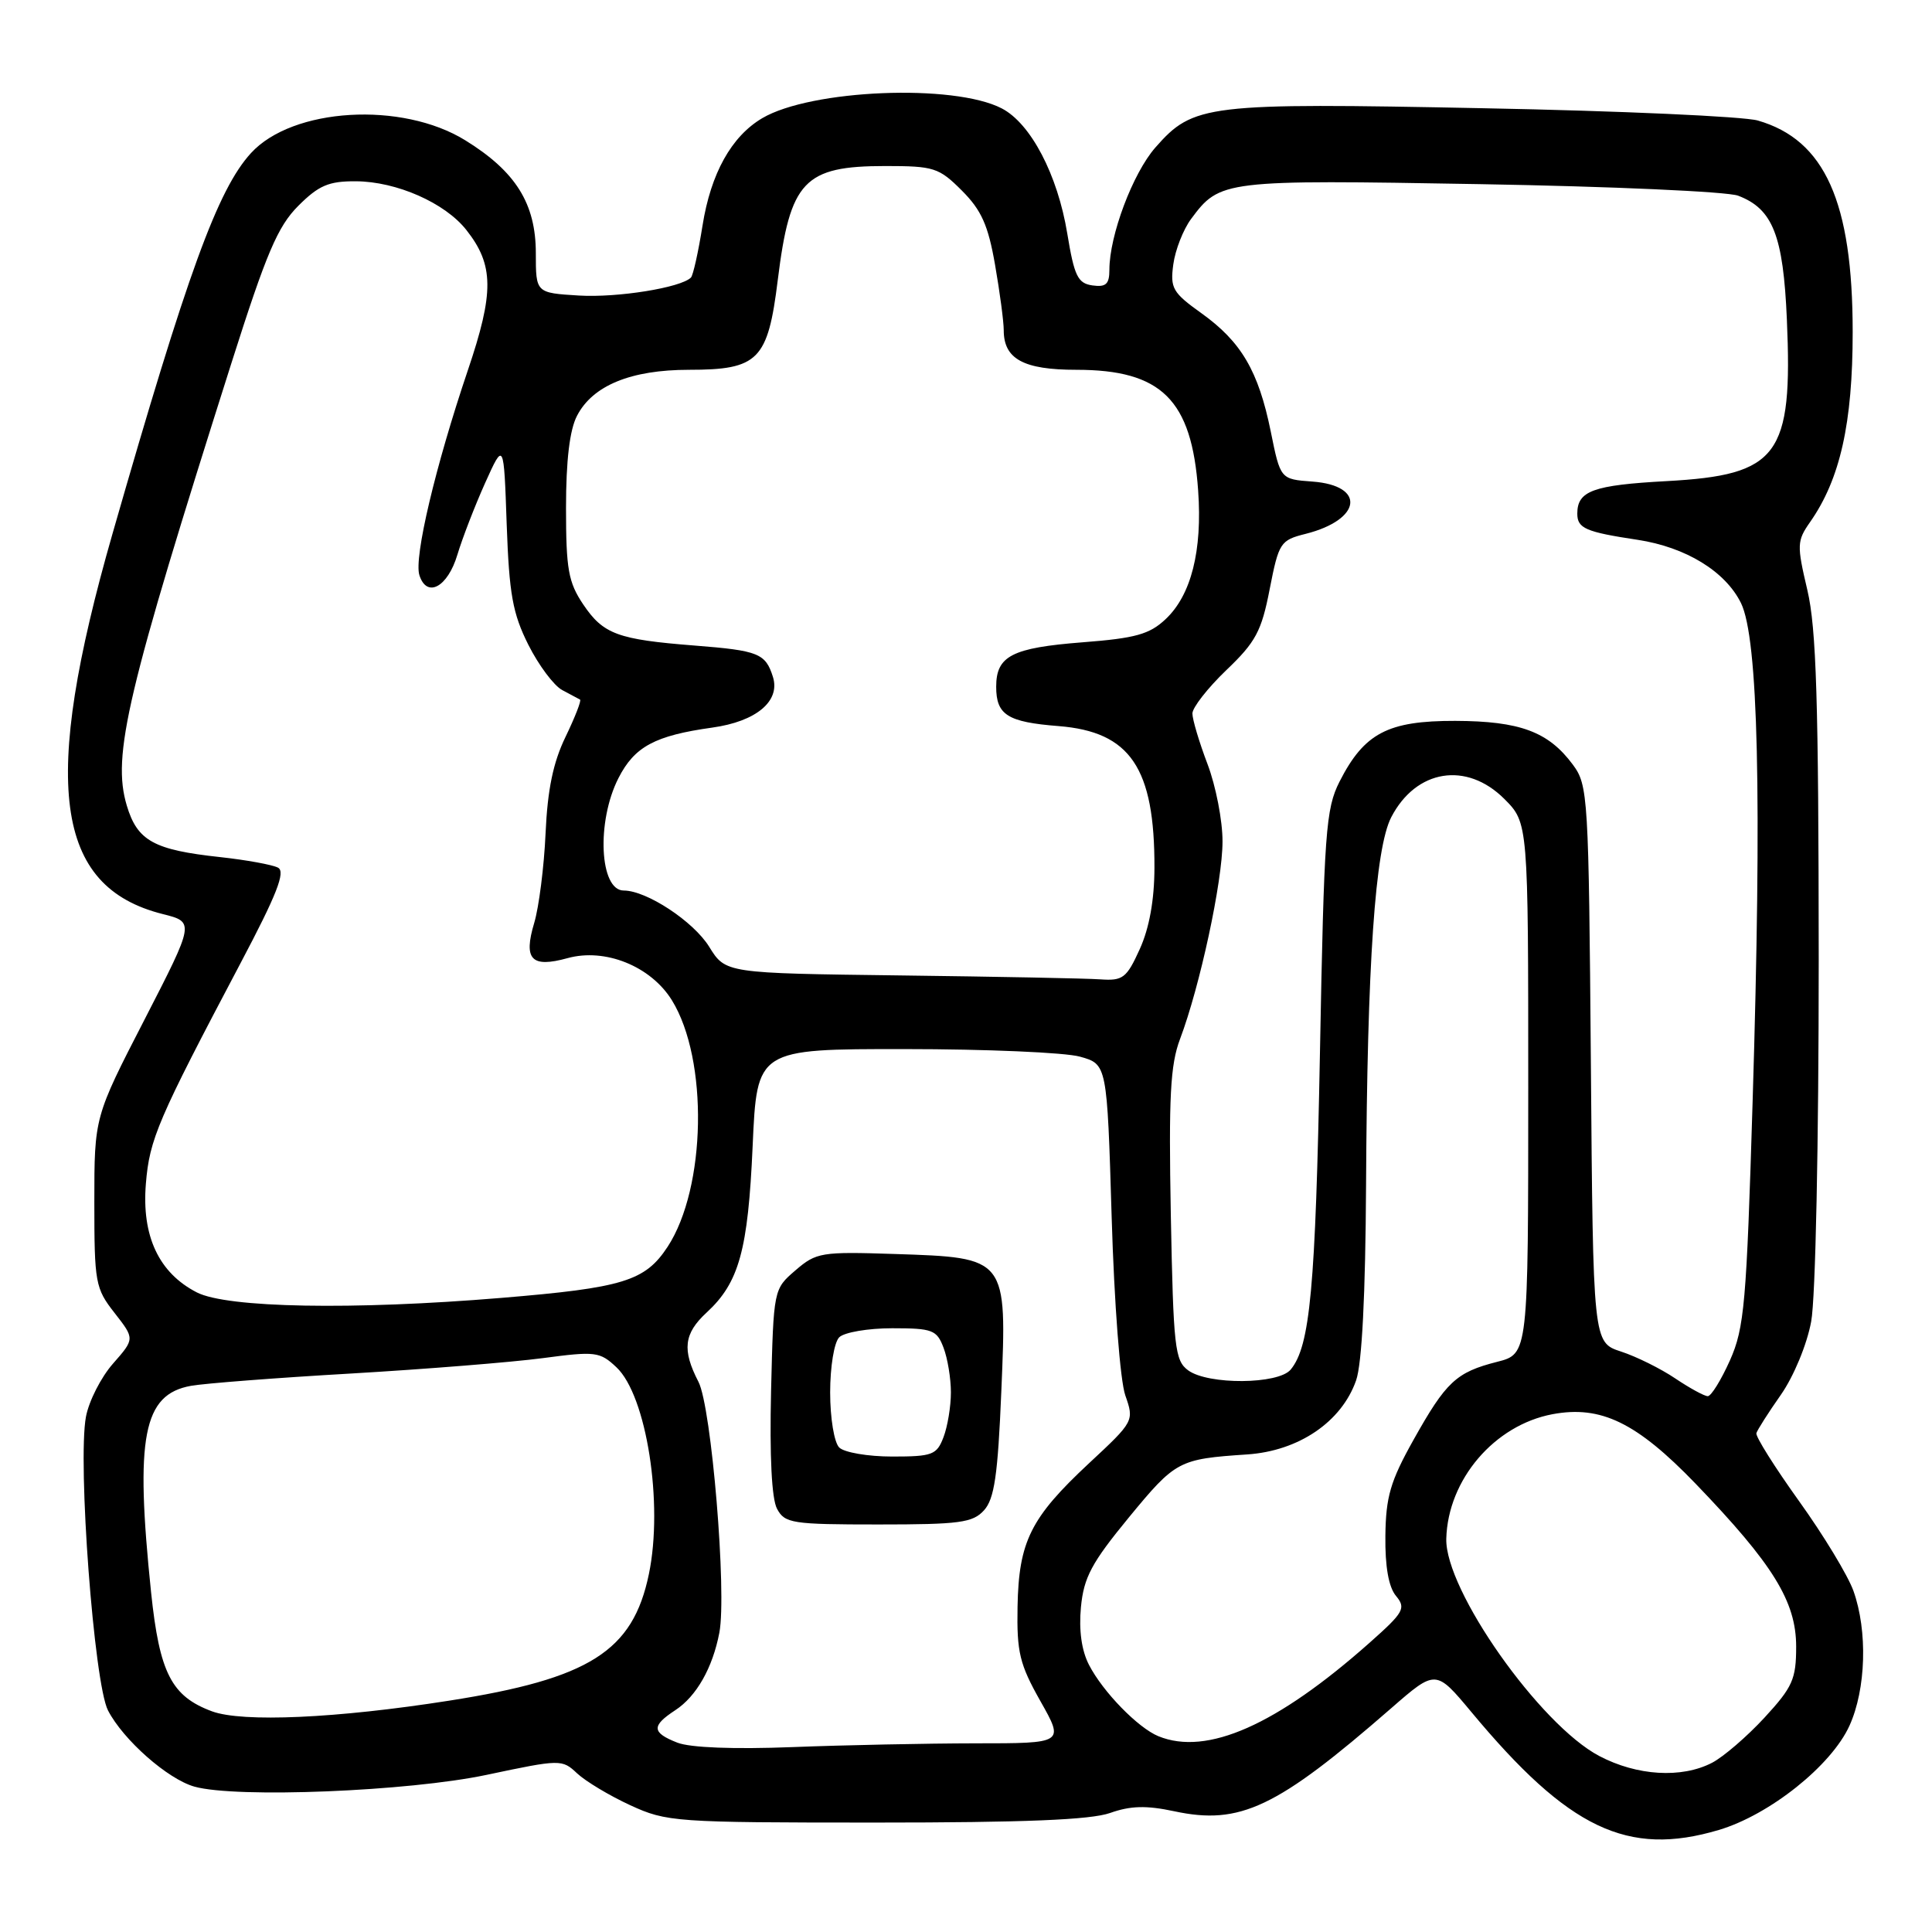 <?xml version="1.0" encoding="UTF-8" standalone="no"?>
<!DOCTYPE svg PUBLIC "-//W3C//DTD SVG 1.1//EN" "http://www.w3.org/Graphics/SVG/1.1/DTD/svg11.dtd" >
<svg xmlns="http://www.w3.org/2000/svg" xmlns:xlink="http://www.w3.org/1999/xlink" version="1.1" viewBox="0 0 256 256">
 <g >
 <path fill="currentColor"
d=" M 227.75 242.48 C 234.48 240.48 242.67 233.95 245.07 228.65 C 247.26 223.82 247.49 216.12 245.59 210.80 C 244.86 208.76 241.62 203.41 238.38 198.90 C 235.15 194.39 232.60 190.34 232.73 189.90 C 232.86 189.47 234.32 187.17 235.98 184.81 C 237.68 182.37 239.43 178.16 239.99 175.11 C 240.57 172.03 240.99 151.53 240.99 127.11 C 240.97 92.85 240.68 83.26 239.48 78.17 C 238.08 72.22 238.10 71.67 239.85 69.17 C 243.83 63.49 245.49 56.07 245.49 44.00 C 245.49 26.75 241.80 18.53 232.92 15.97 C 231.04 15.43 214.65 14.69 196.49 14.34 C 159.80 13.61 158.13 13.81 153.09 19.55 C 150.10 22.96 147.00 31.20 147.00 35.75 C 147.00 37.66 146.54 38.07 144.75 37.82 C 142.81 37.54 142.35 36.59 141.42 30.95 C 140.14 23.15 136.58 16.35 132.73 14.36 C 126.37 11.07 107.46 11.85 101.00 15.66 C 96.92 18.07 94.19 22.97 93.09 29.88 C 92.53 33.39 91.84 36.50 91.55 36.78 C 90.21 38.12 81.82 39.47 76.70 39.16 C 71.00 38.81 71.00 38.81 71.00 33.56 C 71.00 26.98 68.34 22.72 61.65 18.59 C 53.25 13.40 38.77 14.26 33.26 20.28 C 28.85 25.10 24.82 36.16 14.91 70.71 C 5.40 103.84 7.21 117.51 21.57 121.12 C 25.79 122.18 25.79 122.18 19.15 135.10 C 12.50 148.01 12.50 148.01 12.50 159.28 C 12.50 169.98 12.63 170.72 15.18 173.97 C 17.86 177.40 17.86 177.40 14.98 180.68 C 13.39 182.48 11.78 185.65 11.39 187.72 C 10.26 193.76 12.46 223.05 14.31 226.64 C 16.33 230.55 22.23 235.75 25.77 236.74 C 31.31 238.29 54.11 237.37 64.47 235.18 C 74.30 233.10 74.47 233.10 76.48 234.99 C 77.61 236.04 80.77 237.94 83.51 239.20 C 88.33 241.42 89.42 241.50 116.00 241.50 C 135.73 241.50 144.51 241.14 147.09 240.23 C 149.79 239.27 151.89 239.21 155.59 240.00 C 164.31 241.87 169.18 239.56 184.34 226.35 C 190.25 221.20 190.25 221.20 194.97 226.86 C 207.85 242.34 215.67 246.07 227.75 242.48 Z  M 211.91 232.68 C 204.02 228.52 191.46 210.68 191.64 203.89 C 191.85 196.06 198.01 188.84 205.71 187.39 C 212.13 186.19 216.86 188.49 224.67 196.59 C 234.95 207.27 238.00 212.21 238.00 218.19 C 238.00 222.50 237.53 223.55 233.80 227.60 C 231.49 230.10 228.37 232.79 226.85 233.58 C 222.81 235.67 216.91 235.31 211.91 232.68 Z  M 89.75 230.91 C 86.35 229.58 86.30 228.69 89.48 226.61 C 92.29 224.77 94.43 220.99 95.32 216.33 C 96.32 211.03 94.28 186.44 92.55 183.10 C 90.36 178.86 90.61 176.71 93.63 173.92 C 97.93 169.96 99.12 165.67 99.73 151.84 C 100.30 139.00 100.30 139.00 119.90 139.01 C 130.68 139.01 141.12 139.46 143.09 140.01 C 146.69 141.01 146.69 141.01 147.30 161.25 C 147.64 172.72 148.43 182.98 149.11 184.90 C 150.29 188.28 150.27 188.34 144.29 193.90 C 136.56 201.11 134.99 204.25 134.83 212.90 C 134.72 218.94 135.10 220.52 137.86 225.41 C 141.02 231.00 141.02 231.00 129.26 231.00 C 122.79 231.01 111.88 231.23 105.00 231.50 C 97.23 231.80 91.46 231.58 89.75 230.91 Z  M 130.39 200.12 C 131.76 198.61 132.22 195.46 132.68 184.37 C 133.43 166.58 133.48 166.65 118.55 166.16 C 108.83 165.84 108.16 165.95 105.41 168.32 C 102.50 170.82 102.50 170.83 102.17 184.33 C 101.97 192.95 102.25 198.60 102.96 199.92 C 103.99 201.85 104.94 202.00 116.38 202.00 C 127.17 202.00 128.90 201.77 130.39 200.12 Z  M 153.50 230.06 C 150.79 228.95 146.15 224.19 144.30 220.61 C 143.31 218.70 142.94 216.01 143.23 212.95 C 143.61 209.00 144.64 207.08 149.57 201.08 C 155.79 193.53 156.17 193.33 165.26 192.72 C 172.09 192.26 177.77 188.40 179.69 182.91 C 180.47 180.70 180.93 171.56 181.01 157.00 C 181.16 127.65 182.21 112.42 184.35 108.28 C 187.64 101.94 194.32 100.86 199.33 105.86 C 202.50 109.04 202.50 109.04 202.50 144.22 C 202.50 179.40 202.50 179.40 198.38 180.45 C 192.95 181.83 191.61 183.08 187.28 190.82 C 184.23 196.27 183.63 198.34 183.57 203.51 C 183.52 207.58 184.00 210.30 184.98 211.47 C 186.33 213.10 186.02 213.64 181.48 217.67 C 169.16 228.60 159.93 232.68 153.50 230.06 Z  M 28.09 226.76 C 22.72 224.77 21.14 221.69 20.02 211.00 C 17.88 190.39 18.96 184.77 25.30 183.63 C 27.06 183.31 36.60 182.57 46.50 182.00 C 56.40 181.42 67.84 180.50 71.92 179.96 C 78.90 179.03 79.48 179.10 81.68 181.17 C 85.67 184.92 87.92 199.24 85.98 208.58 C 83.86 218.80 78.14 222.43 59.50 225.35 C 44.61 227.69 32.13 228.25 28.09 226.76 Z  M 221.98 182.65 C 220.07 181.36 216.83 179.75 214.80 179.09 C 211.09 177.88 211.09 177.88 210.80 141.01 C 210.51 105.42 210.43 104.05 208.41 101.32 C 205.17 96.95 201.40 95.55 192.83 95.52 C 183.90 95.50 180.77 97.14 177.50 103.56 C 175.67 107.17 175.45 110.18 174.90 139.50 C 174.31 170.70 173.60 178.37 171.02 181.48 C 169.38 183.45 160.10 183.52 157.44 181.58 C 155.67 180.28 155.48 178.57 155.14 161.01 C 154.85 145.34 155.07 141.10 156.36 137.68 C 158.99 130.72 161.99 116.81 161.99 111.50 C 162.00 108.75 161.10 104.13 160.00 101.24 C 158.90 98.35 158.00 95.33 158.00 94.54 C 158.00 93.76 160.02 91.17 162.49 88.80 C 166.39 85.08 167.16 83.64 168.24 78.06 C 169.45 71.89 169.65 71.58 173.00 70.74 C 180.44 68.86 181.02 64.33 173.89 63.81 C 169.66 63.50 169.66 63.50 168.38 57.17 C 166.75 49.16 164.47 45.28 159.19 41.50 C 155.37 38.77 155.04 38.18 155.47 35.02 C 155.73 33.11 156.79 30.41 157.82 29.02 C 161.65 23.86 162.06 23.81 196.11 24.40 C 213.50 24.70 228.89 25.39 230.31 25.93 C 234.91 27.68 236.29 31.20 236.77 42.33 C 237.56 60.40 235.66 62.94 220.85 63.75 C 211.09 64.28 209.00 65.04 209.00 68.06 C 209.00 70.01 210.10 70.49 217.00 71.53 C 223.38 72.50 228.62 75.71 230.69 79.91 C 232.98 84.58 233.47 105.43 232.23 146.00 C 231.42 172.72 231.14 175.95 229.23 180.25 C 228.06 182.86 226.74 185.00 226.29 185.00 C 225.84 185.00 223.90 183.94 221.98 182.65 Z  M 26.08 171.25 C 21.05 168.67 18.76 163.79 19.33 156.85 C 19.81 150.93 20.90 148.40 31.89 127.59 C 36.68 118.53 37.86 115.51 36.84 114.97 C 36.10 114.58 32.65 113.95 29.17 113.57 C 20.38 112.62 18.20 111.42 16.80 106.74 C 14.82 100.11 16.77 91.87 30.69 48.03 C 35.29 33.55 36.80 30.00 39.52 27.28 C 42.23 24.57 43.55 24.00 47.15 24.02 C 52.55 24.05 58.97 26.88 61.80 30.48 C 65.46 35.12 65.49 38.75 61.98 49.10 C 57.70 61.76 54.83 73.88 55.57 76.21 C 56.55 79.30 59.32 77.82 60.61 73.49 C 61.27 71.30 62.92 67.03 64.28 64.00 C 66.76 58.50 66.76 58.50 67.14 69.50 C 67.47 78.74 67.93 81.29 70.01 85.44 C 71.38 88.16 73.40 90.86 74.50 91.44 C 75.60 92.02 76.66 92.59 76.86 92.70 C 77.06 92.81 76.20 95.02 74.94 97.63 C 73.29 101.03 72.55 104.63 72.29 110.43 C 72.09 114.87 71.41 120.20 70.79 122.28 C 69.33 127.15 70.40 128.28 75.20 126.96 C 80.18 125.58 86.24 128.03 89.03 132.54 C 93.88 140.39 93.58 157.39 88.46 165.21 C 85.48 169.75 82.59 170.64 66.40 171.98 C 46.76 173.61 30.10 173.31 26.08 171.25 Z  M 119.32 129.25 C 96.14 128.96 96.14 128.96 93.97 125.45 C 91.89 122.09 85.68 118.00 82.65 118.00 C 79.44 118.00 79.01 108.86 81.95 103.10 C 84.08 98.92 86.79 97.47 94.38 96.41 C 100.20 95.60 103.42 92.91 102.42 89.70 C 101.44 86.58 100.51 86.20 92.05 85.54 C 81.85 84.74 79.94 84.04 77.28 80.09 C 75.31 77.16 75.00 75.43 75.00 67.30 C 75.00 61.03 75.48 56.96 76.46 55.09 C 78.53 51.08 83.60 49.00 91.29 49.00 C 100.49 49.00 101.75 47.73 103.06 37.09 C 104.69 23.96 106.54 22.00 117.32 22.00 C 123.75 22.00 124.41 22.21 127.45 25.25 C 130.05 27.85 130.94 29.85 131.85 35.09 C 132.48 38.70 133.00 42.61 133.00 43.76 C 133.00 47.57 135.62 49.00 142.62 49.00 C 153.91 49.00 157.91 52.96 158.76 64.99 C 159.33 72.98 157.84 78.86 154.45 82.04 C 152.32 84.05 150.46 84.57 143.43 85.11 C 134.09 85.84 132.00 86.91 132.00 91.00 C 132.00 94.73 133.50 95.68 140.26 96.21 C 149.77 96.96 153.01 101.74 152.97 115.00 C 152.96 119.25 152.29 122.97 151.03 125.75 C 149.28 129.61 148.79 129.98 145.80 129.77 C 143.98 129.64 132.07 129.41 119.32 129.25 Z  M 111.20 191.80 C 110.53 191.13 110.00 187.91 110.00 184.50 C 110.00 181.09 110.53 177.87 111.20 177.20 C 111.86 176.54 115.02 176.00 118.22 176.00 C 123.56 176.00 124.13 176.22 125.02 178.57 C 125.56 179.98 126.00 182.65 126.00 184.50 C 126.00 186.35 125.56 189.02 125.02 190.43 C 124.13 192.78 123.56 193.00 118.22 193.00 C 115.02 193.00 111.86 192.46 111.20 191.80 Z "/>
</g>
</svg>